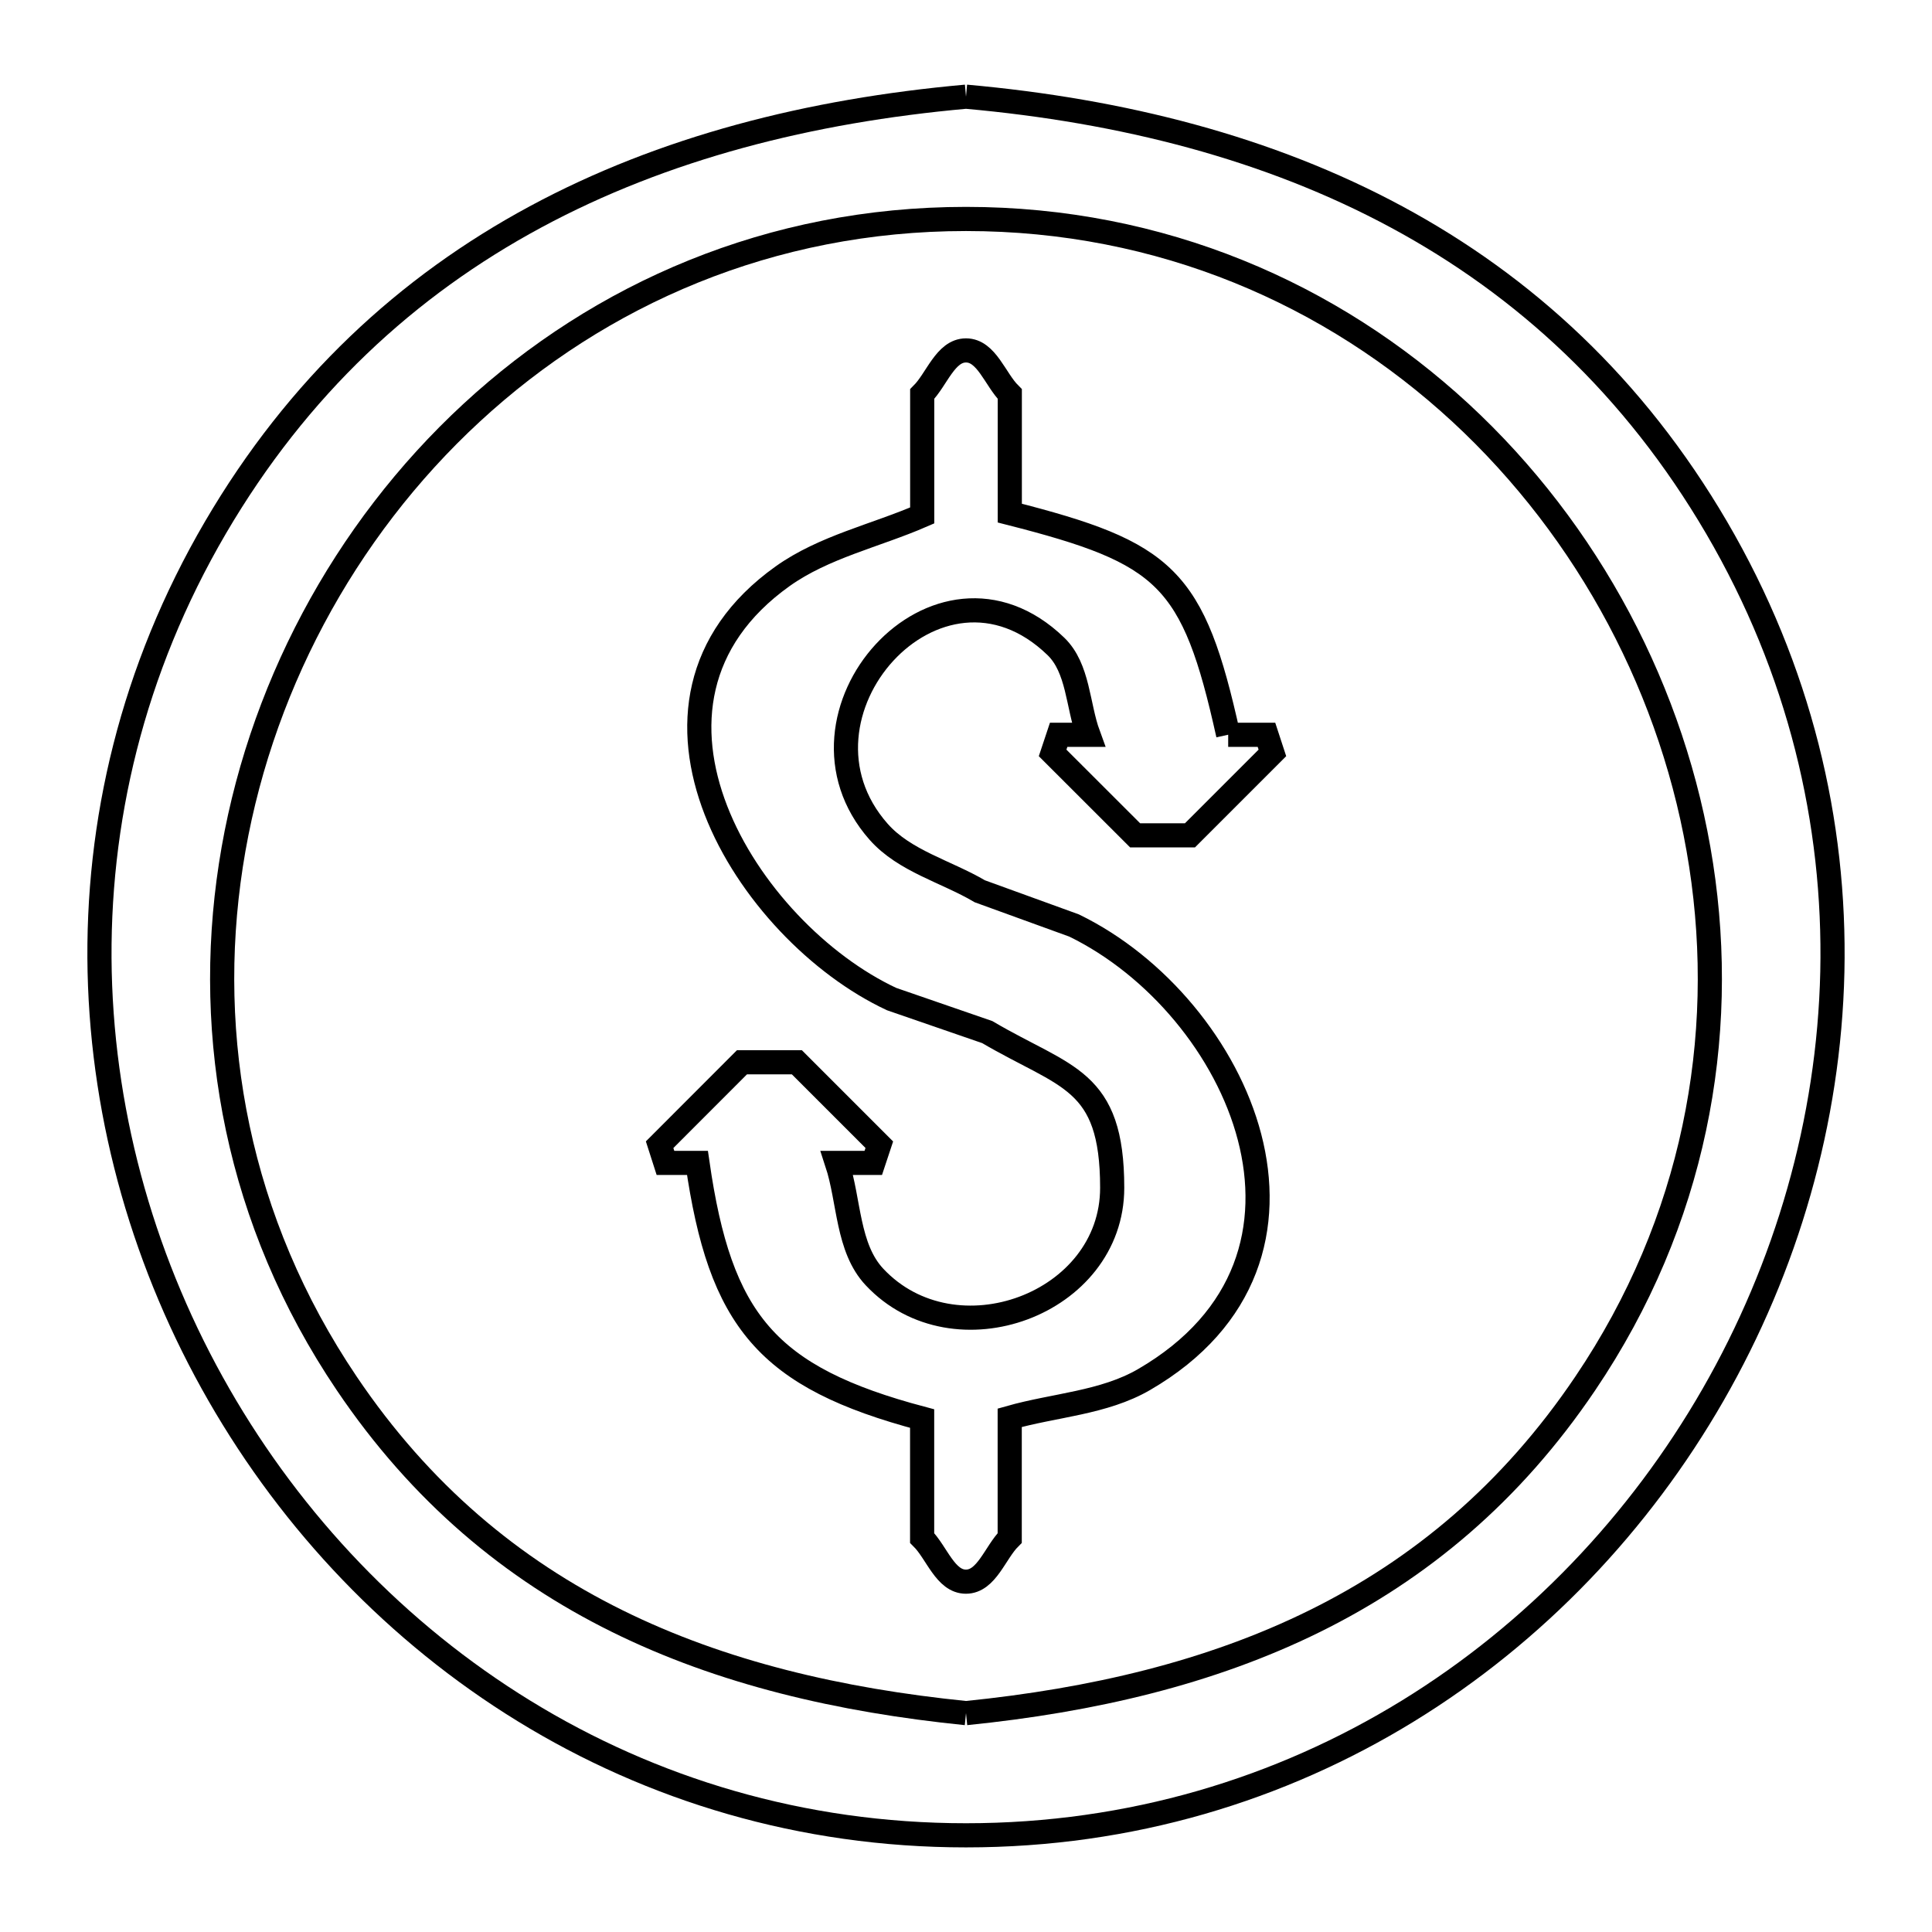 <svg xmlns="http://www.w3.org/2000/svg" viewBox="0.0 0.0 24.0 24.0" height="200px" width="200px"><path fill="none" stroke="black" stroke-width=".3" stroke-opacity="1.0"  filling="0" d="M12 1.201 L12 1.201 C13.941 1.375 15.76 1.838 17.349 2.695 C18.939 3.552 20.299 4.803 21.324 6.554 C22.357 8.321 22.803 10.22 22.762 12.074 C22.72 13.928 22.193 15.738 21.28 17.327 C20.367 18.916 19.07 20.284 17.489 21.255 C15.908 22.226 14.045 22.799 12 22.799 C9.955 22.799 8.091 22.226 6.511 21.255 C4.93 20.284 3.633 18.916 2.72 17.327 C1.807 15.738 1.28 13.928 1.238 12.074 C1.197 10.219 1.643 8.321 2.676 6.554 C3.701 4.803 5.061 3.552 6.651 2.695 C8.24 1.838 10.058 1.375 12 1.201 L12 1.201"></path>
<path fill="none" stroke="black" stroke-width=".3" stroke-opacity="1.0"  filling="0" d="M15.257 9.128 L15.732 9.128 C15.756 9.203 15.781 9.278 15.806 9.353 L14.782 10.377 C14.555 10.377 14.328 10.377 14.101 10.377 L13.076 9.353 C13.101 9.278 13.126 9.203 13.151 9.128 L13.52 9.128 C13.386 8.762 13.397 8.301 13.117 8.03 C11.65 6.611 9.637 8.887 10.915 10.333 C11.237 10.697 11.753 10.825 12.172 11.072 L13.343 11.497 C15.394 12.496 16.814 15.627 14.211 17.138 C13.711 17.428 13.099 17.454 12.543 17.612 L12.543 19.105 C12.362 19.286 12.256 19.648 11.999 19.648 C11.743 19.648 11.637 19.286 11.455 19.105 L11.455 17.622 C9.522 17.109 8.946 16.403 8.664 14.446 L8.267 14.446 C8.243 14.37 8.218 14.295 8.194 14.22 L9.217 13.196 C9.444 13.196 9.672 13.196 9.899 13.196 L10.923 14.22 C10.898 14.295 10.873 14.37 10.848 14.446 L10.397 14.446 C10.552 14.918 10.523 15.501 10.864 15.864 C11.858 16.923 13.816 16.202 13.816 14.755 C13.816 13.393 13.242 13.396 12.264 12.821 L11.076 12.411 C9.284 11.574 7.5 8.745 9.721 7.159 C10.234 6.793 10.877 6.655 11.456 6.403 L11.456 4.895 C11.637 4.714 11.744 4.353 12 4.353 C12.256 4.353 12.362 4.714 12.544 4.895 L12.544 6.374 C14.488 6.869 14.822 7.167 15.257 9.127 L15.257 9.127"></path>
<path fill="none" stroke="black" stroke-width=".3" stroke-opacity="1.0"  filling="0" d="M12 21.281 L12 21.281 C10.429 21.122 8.966 20.78 7.666 20.137 C6.365 19.494 5.227 18.549 4.307 17.185 C2.947 15.17 2.538 12.891 2.868 10.748 C3.198 8.605 4.266 6.598 5.859 5.127 C7.452 3.655 9.57 2.72 12 2.72 C14.429 2.72 16.547 3.655 18.141 5.126 C19.734 6.598 20.802 8.604 21.132 10.747 C21.462 12.89 21.054 15.17 19.693 17.185 C18.773 18.549 17.635 19.494 16.334 20.137 C15.033 20.78 13.57 21.122 12 21.281 L12 21.281"></path></svg>